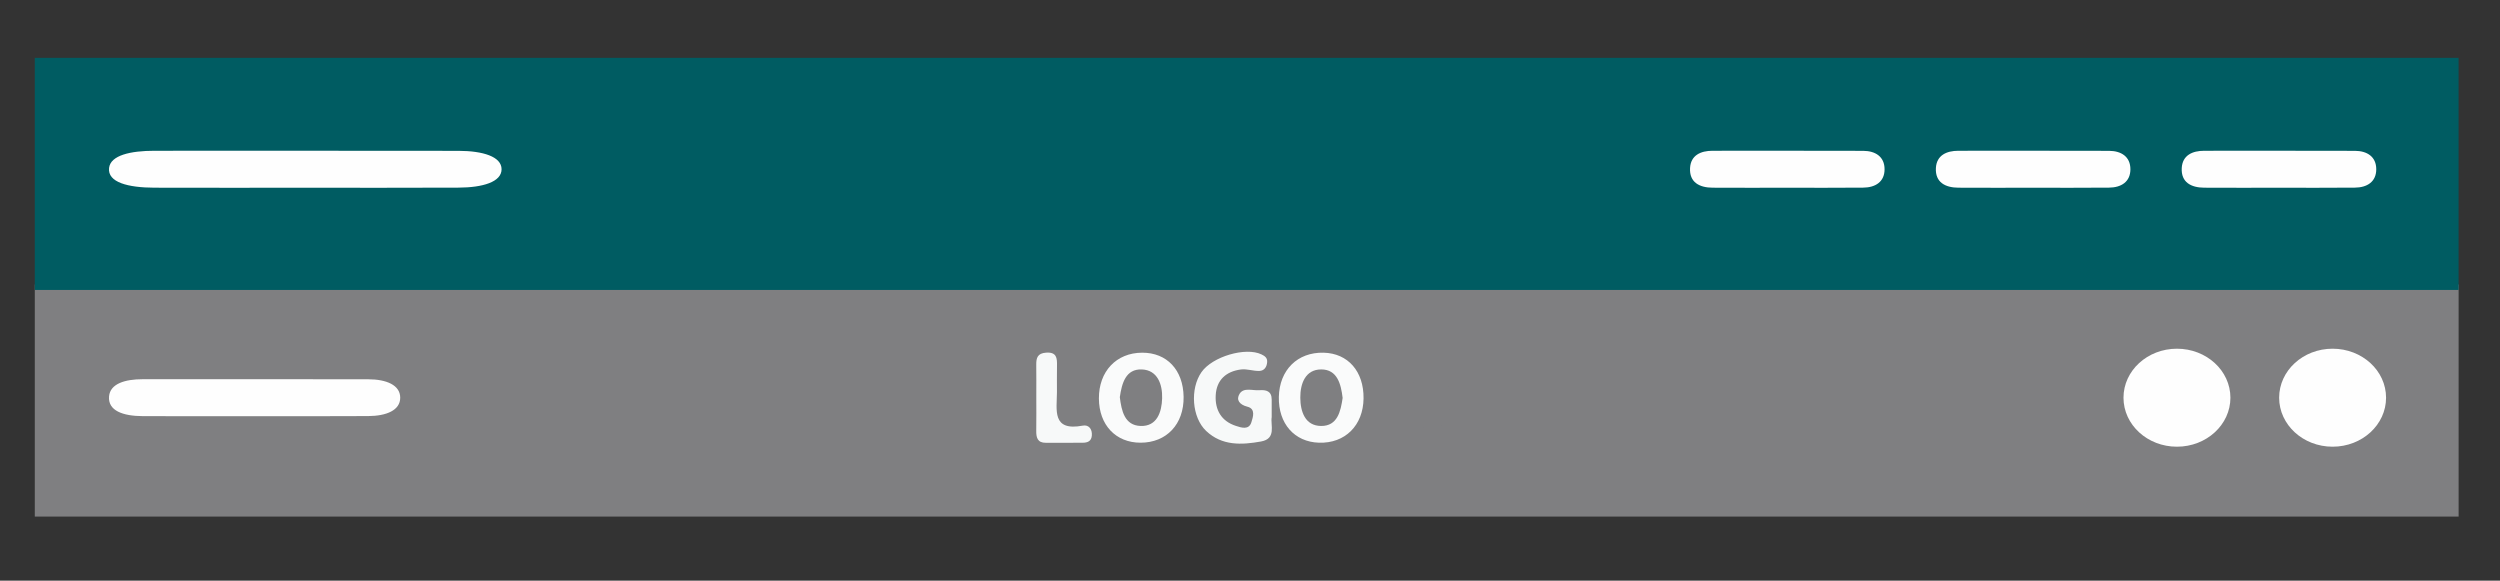 <?xml version="1.0" encoding="utf-8"?>
<!-- Generator: Adobe Illustrator 17.0.0, SVG Export Plug-In . SVG Version: 6.00 Build 0)  -->
<!DOCTYPE svg PUBLIC "-//W3C//DTD SVG 1.1//EN" "http://www.w3.org/Graphics/SVG/1.1/DTD/svg11.dtd">
<svg version="1.1" id="Layer_1" xmlns="http://www.w3.org/2000/svg" xmlns:xlink="http://www.w3.org/1999/xlink" x="0px" y="0px"
	 width="239.67px" height="55.67px" viewBox="0 0 239.67 55.67" enable-background="new 0 0 239.67 55.67" xml:space="preserve">
<rect x="0" y="0" width="239.67" height="55.67" fill="#333333" stroke="none"/>
<rect x="3.335" y="27.273" fill="#7F7F81" width="232.367" height="22.25"/>
<rect x="3.336" y="5.546" fill="#005C62" width="232.365" height="22.25"/>
<path fill="#FEFEFE" d="M24.306,39.898c-3.542,0.001-7.082,0.011-10.622-0.004c-1.874-0.007-3.349-0.509-3.229-1.893
	c0.105-1.215,1.524-1.647,3.232-1.647c7.206,0,14.415-0.008,21.621,0.007c1.73,0.004,3.06,0.551,3.06,1.765
	s-1.334,1.753-3.063,1.762C31.637,39.912,27.972,39.898,24.306,39.898z"/>
<path fill="#FEFEFE" d="M29.129,17.998c-4.774,0.001-9.547,0.011-14.319-0.004c-2.526-0.007-4.514-0.509-4.353-1.893
	c0.141-1.215,2.054-1.647,4.357-1.647c9.714,0,19.432-0.008,29.146,0.007c2.333,0.004,4.125,0.551,4.125,1.765
	s-1.798,1.753-4.129,1.762C39.013,18.012,34.071,17.998,29.129,17.998z"/>
<path fill="#FEFEFE" d="M194.844,17.998c-2.366,0.001-4.731,0.011-7.096-0.004c-1.252-0.007-2.237-0.509-2.157-1.893
	c0.07-1.215,1.018-1.647,2.159-1.647c4.814,0,9.63-0.008,14.444,0.007c1.156,0.004,2.044,0.551,2.044,1.765
	s-0.891,1.753-2.046,1.762C199.742,18.012,197.293,17.998,194.844,17.998z"/>
<path fill="#FEFEFE" d="M218.413,17.998c-2.366,0.001-4.731,0.011-7.096-0.004c-1.252-0.007-2.237-0.509-2.157-1.893
	c0.07-1.215,1.018-1.647,2.159-1.647c4.814,0,9.63-0.008,14.444,0.007c1.156,0.004,2.044,0.551,2.044,1.765
	s-0.891,1.753-2.046,1.762C223.311,18.012,220.862,17.998,218.413,17.998z"/>
<path fill="#FEFEFE" d="M171.276,17.998c-2.366,0.001-4.731,0.011-7.096-0.004c-1.252-0.007-2.237-0.509-2.157-1.893
	c0.07-1.215,1.018-1.647,2.159-1.647c4.814,0,9.63-0.008,14.444,0.007c1.156,0.004,2.044,0.551,2.044,1.765
	s-0.891,1.753-2.046,1.762C176.174,18.012,173.725,17.998,171.276,17.998z"/>
<path fill="#7F7F81" d="M117.824,38.075c0.191-1.318,0.559-2.716,2.108-2.658c1.501,0.056,1.987,1.42,1.949,2.766
	c-0.039,1.325-0.491,2.703-2.057,2.654C118.279,40.79,117.984,39.381,117.824,38.075z"/>
<path fill="#7F7F81" d="M139.185,38.346c-0.188,1.281-0.492,2.695-2.058,2.687c-1.547-0.008-1.992-1.385-2-2.714
	c-0.008-1.344,0.485-2.706,2.007-2.707C138.665,35.611,139.026,37.003,139.185,38.346z"/>
<ellipse fill="#FEFEFE" cx="223.622" cy="38.127" rx="5.125" ry="4.697"/>
<ellipse fill="#FEFEFE" cx="208.7" cy="38.127" rx="5.125" ry="4.697"/>
<path fill="#FAFBFB" d="M113.47,38.044c0.038,2.617-1.632,4.397-4.125,4.397c-2.381,0.001-3.981-1.697-3.995-4.235
	c-0.015-2.599,1.669-4.384,4.143-4.394C111.869,33.803,113.433,35.468,113.47,38.044z"/>
<path fill="#FAFBFB" d="M130.721,38.191c-0.028,2.594-1.771,4.328-4.274,4.25c-2.355-0.075-3.898-1.831-3.846-4.383
	c0.052-2.587,1.789-4.307,4.29-4.246C129.23,33.869,130.748,35.605,130.721,38.191z"/>
<path fill="#F7F9F9" d="M121.914,39.993c-0.13,0.76,0.477,2.06-1.019,2.331c-1.858,0.335-3.741,0.43-5.264-1.01
	c-1.369-1.295-1.559-4.043-0.449-5.636c1.041-1.495,4.234-2.433,5.751-1.704c0.327,0.157,0.574,0.33,0.547,0.736
	c-0.033,0.483-0.287,0.839-0.756,0.851c-0.585,0.017-1.187-0.215-1.755-0.141c-1.418,0.183-2.344,1-2.422,2.475
	c-0.074,1.396,0.535,2.479,1.927,2.932c0.519,0.169,1.258,0.431,1.497-0.357c0.145-0.477,0.433-1.273-0.385-1.48
	c-0.769-0.194-1.106-0.665-0.75-1.237c0.399-0.638,1.24-0.294,1.891-0.344c0.65-0.05,1.194,0.076,1.187,0.907
	C121.911,38.822,121.914,39.329,121.914,39.993z"/>
<path fill="#F7F9F9" d="M99.348,37.999c0-1.011,0.01-2.021-0.004-3.032c-0.009-0.66,0.126-1.101,0.94-1.159
	c1.023-0.073,1.063,0.521,1.048,1.257c-0.018,0.841,0,1.685-0.004,2.527c-0.007,1.713-0.513,3.779,2.484,3.211
	c0.55-0.103,0.914,0.318,0.86,0.958c-0.047,0.55-0.422,0.678-0.863,0.683c-1.179,0.016-2.358-0.001-3.538,0.006
	c-0.816,0.006-0.939-0.503-0.927-1.165C99.361,40.189,99.348,39.093,99.348,37.999z"/>
<path fill="#7F7F81" d="M107.355,38.075c0.191-1.318,0.559-2.716,2.108-2.658c1.501,0.056,1.987,1.42,1.949,2.766
	c-0.039,1.325-0.491,2.703-2.057,2.654C107.81,40.79,107.515,39.381,107.355,38.075z"/>
<path fill="#7F7F81" d="M128.716,38.15c-0.188,1.281-0.492,2.695-2.058,2.687c-1.547-0.008-1.992-1.385-2-2.714
	c-0.008-1.344,0.485-2.706,2.007-2.707C128.196,35.415,128.557,36.807,128.716,38.15z"/>
</svg>
